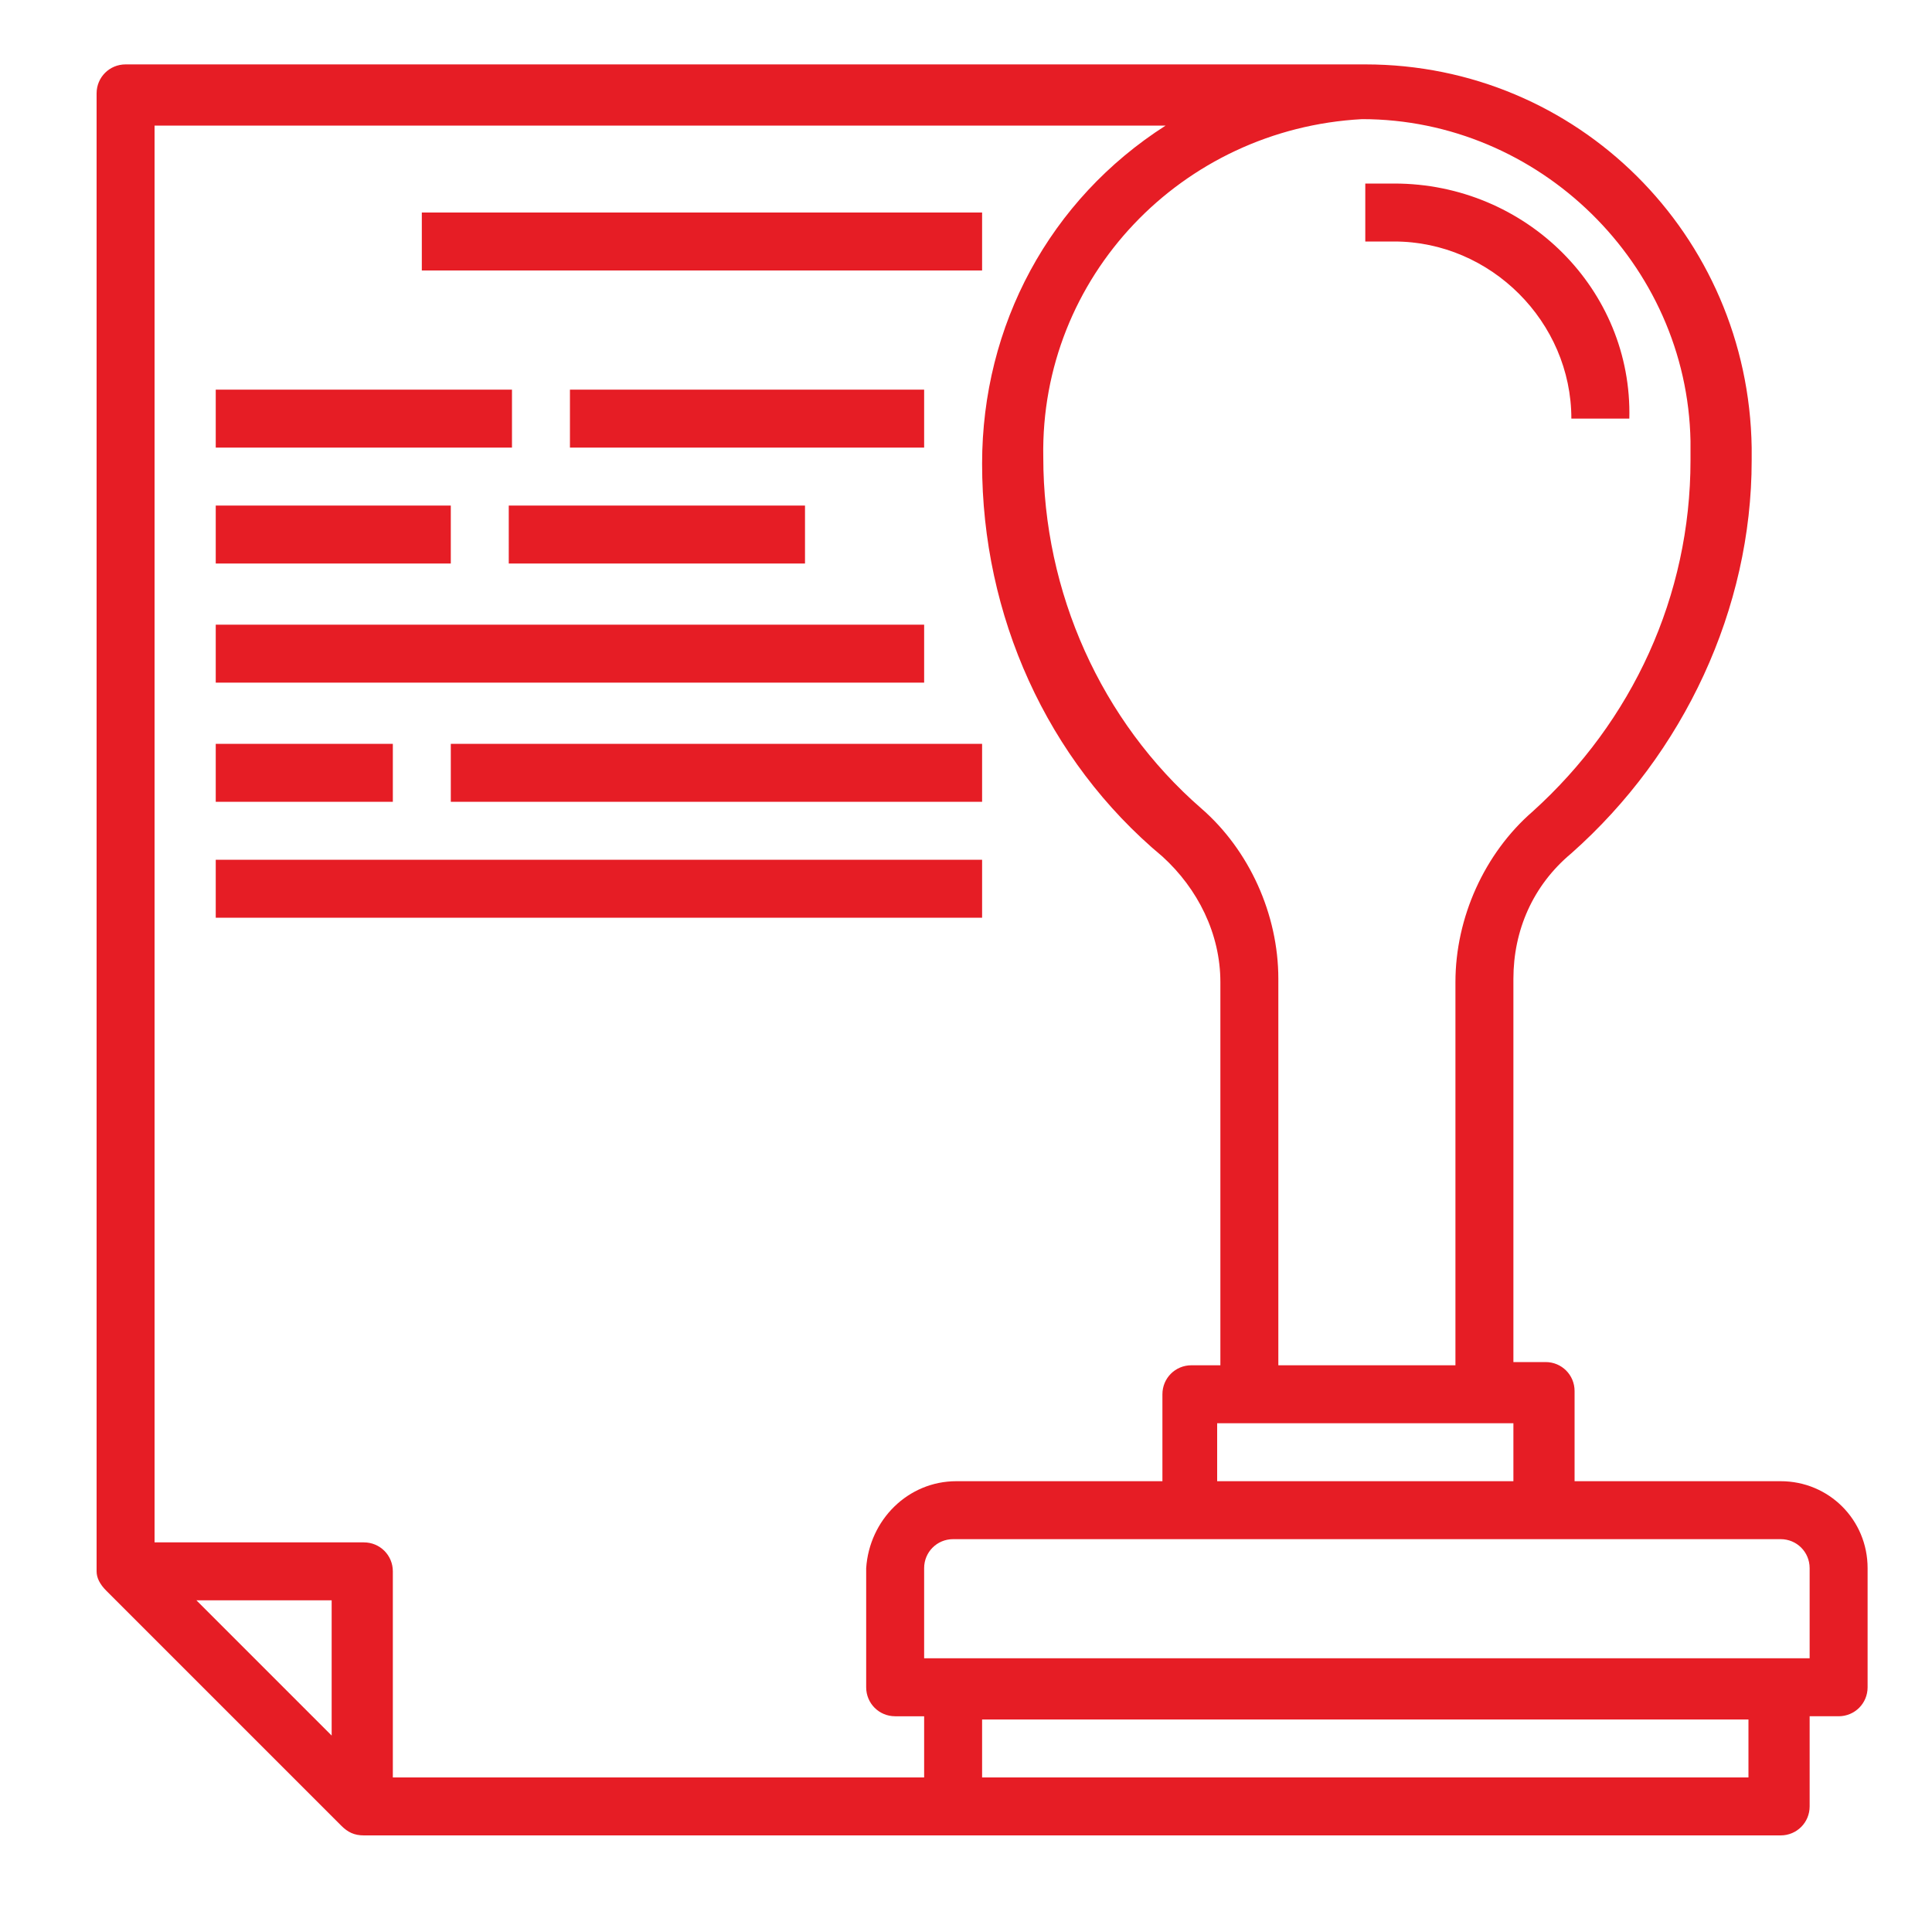 <?xml version="1.0" encoding="utf-8"?>
<!-- Generator: Adobe Illustrator 21.0.0, SVG Export Plug-In . SVG Version: 6.00 Build 0)  -->
<svg version="1.1" id="Слой_1" xmlns="http://www.w3.org/2000/svg" xmlns:xlink="http://www.w3.org/1999/xlink" x="0px" y="0px"
	 viewBox="0 0 60 60" style="enable-background:new 0 0 60 60;" xml:space="preserve">
<style type="text/css">
	.st0{fill:#E61D25;}
</style>
<path id="Forma_1" class="st0" d="M55.3,46h-6.4v-2.8c0-0.5-0.4-0.9-0.9-0.9H47V30.4c0-1.5,0.6-2.9,1.8-3.9
	c3.5-3.1,5.6-7.6,5.6-12.2v-0.4C54.3,7.3,49,2,42.4,2h0v0H3.9C3.4,2,3,2.4,3,2.9c0,0,0,0,0,0v45.8c0,0,0,0,0,0.1
	c0,0.2,0.1,0.4,0.3,0.6l7.3,7.3c0.2,0.2,0.4,0.3,0.7,0.3h44c0.5,0,0.9-0.4,0.9-0.9c0,0,0,0,0,0v-2.8h0.9c0.5,0,0.9-0.4,0.9-0.9
	c0,0,0,0,0,0v-3.7C58,47.2,56.8,46,55.3,46C55.3,46,55.3,46,55.3,46z M52.5,13.7v0.6c0,4.2-1.8,8.1-4.9,10.9
	c-1.5,1.3-2.4,3.3-2.4,5.3v11.9h-5.5V30.4c0-2-0.9-4-2.4-5.3c-3.1-2.7-4.9-6.7-4.9-10.9c-0.1-5.6,4.3-10.2,9.9-10.5
	C47.8,3.7,52.4,8.2,52.5,13.7z M47,44.2V46h-9.2v-1.8H47z M10.3,53.9l-4.2-4.2h4.2V53.9z M28.7,55.2H12.2v-6.4
	c0-0.5-0.4-0.9-0.9-0.9c0,0,0,0,0,0H4.8v-44h31.4c-3.6,2.3-5.7,6.2-5.7,10.5c0,4.7,2,9.2,5.6,12.2c1.1,1,1.8,2.4,1.8,3.9v11.9h-0.9
	c-0.5,0-0.9,0.4-0.9,0.9c0,0,0,0,0,0V46h-6.4c-1.5,0-2.7,1.2-2.8,2.7c0,0,0,0,0,0v3.7c0,0.5,0.4,0.9,0.9,0.9c0,0,0,0,0,0h0.9V55.2z
	 M54.3,55.2H30.5v-1.8h23.8V55.2z M56.2,51.5H28.7v-2.8c0-0.5,0.4-0.9,0.9-0.9h25.7c0.5,0,0.9,0.4,0.9,0.9c0,0,0,0,0,0L56.2,51.5
	L56.2,51.5z M13.1,6.6h17.4v1.8H13.1V6.6z M6.7,12.1h9.2v1.8H6.7V12.1z M17.7,12.1h11v1.8h-11V12.1z M6.7,15.7H14v1.8H6.7L6.7,15.7
	L6.7,15.7z M15.8,15.7H25v1.8h-9.2V15.7L15.8,15.7z M6.7,19.4h22v1.8h-22V19.4z M6.7,23.1h5.5v1.8H6.7V23.1z M14,23.1h16.5v1.8H14
	L14,23.1L14,23.1z M6.7,26.7h23.8v1.8H6.7V26.7L6.7,26.7z M43.3,5.7h-0.9v1.8h0.9c3,0,5.5,2.5,5.5,5.5l0,0h1.8
	C50.7,9,47.4,5.7,43.3,5.7L43.3,5.7z"/>
</svg>
